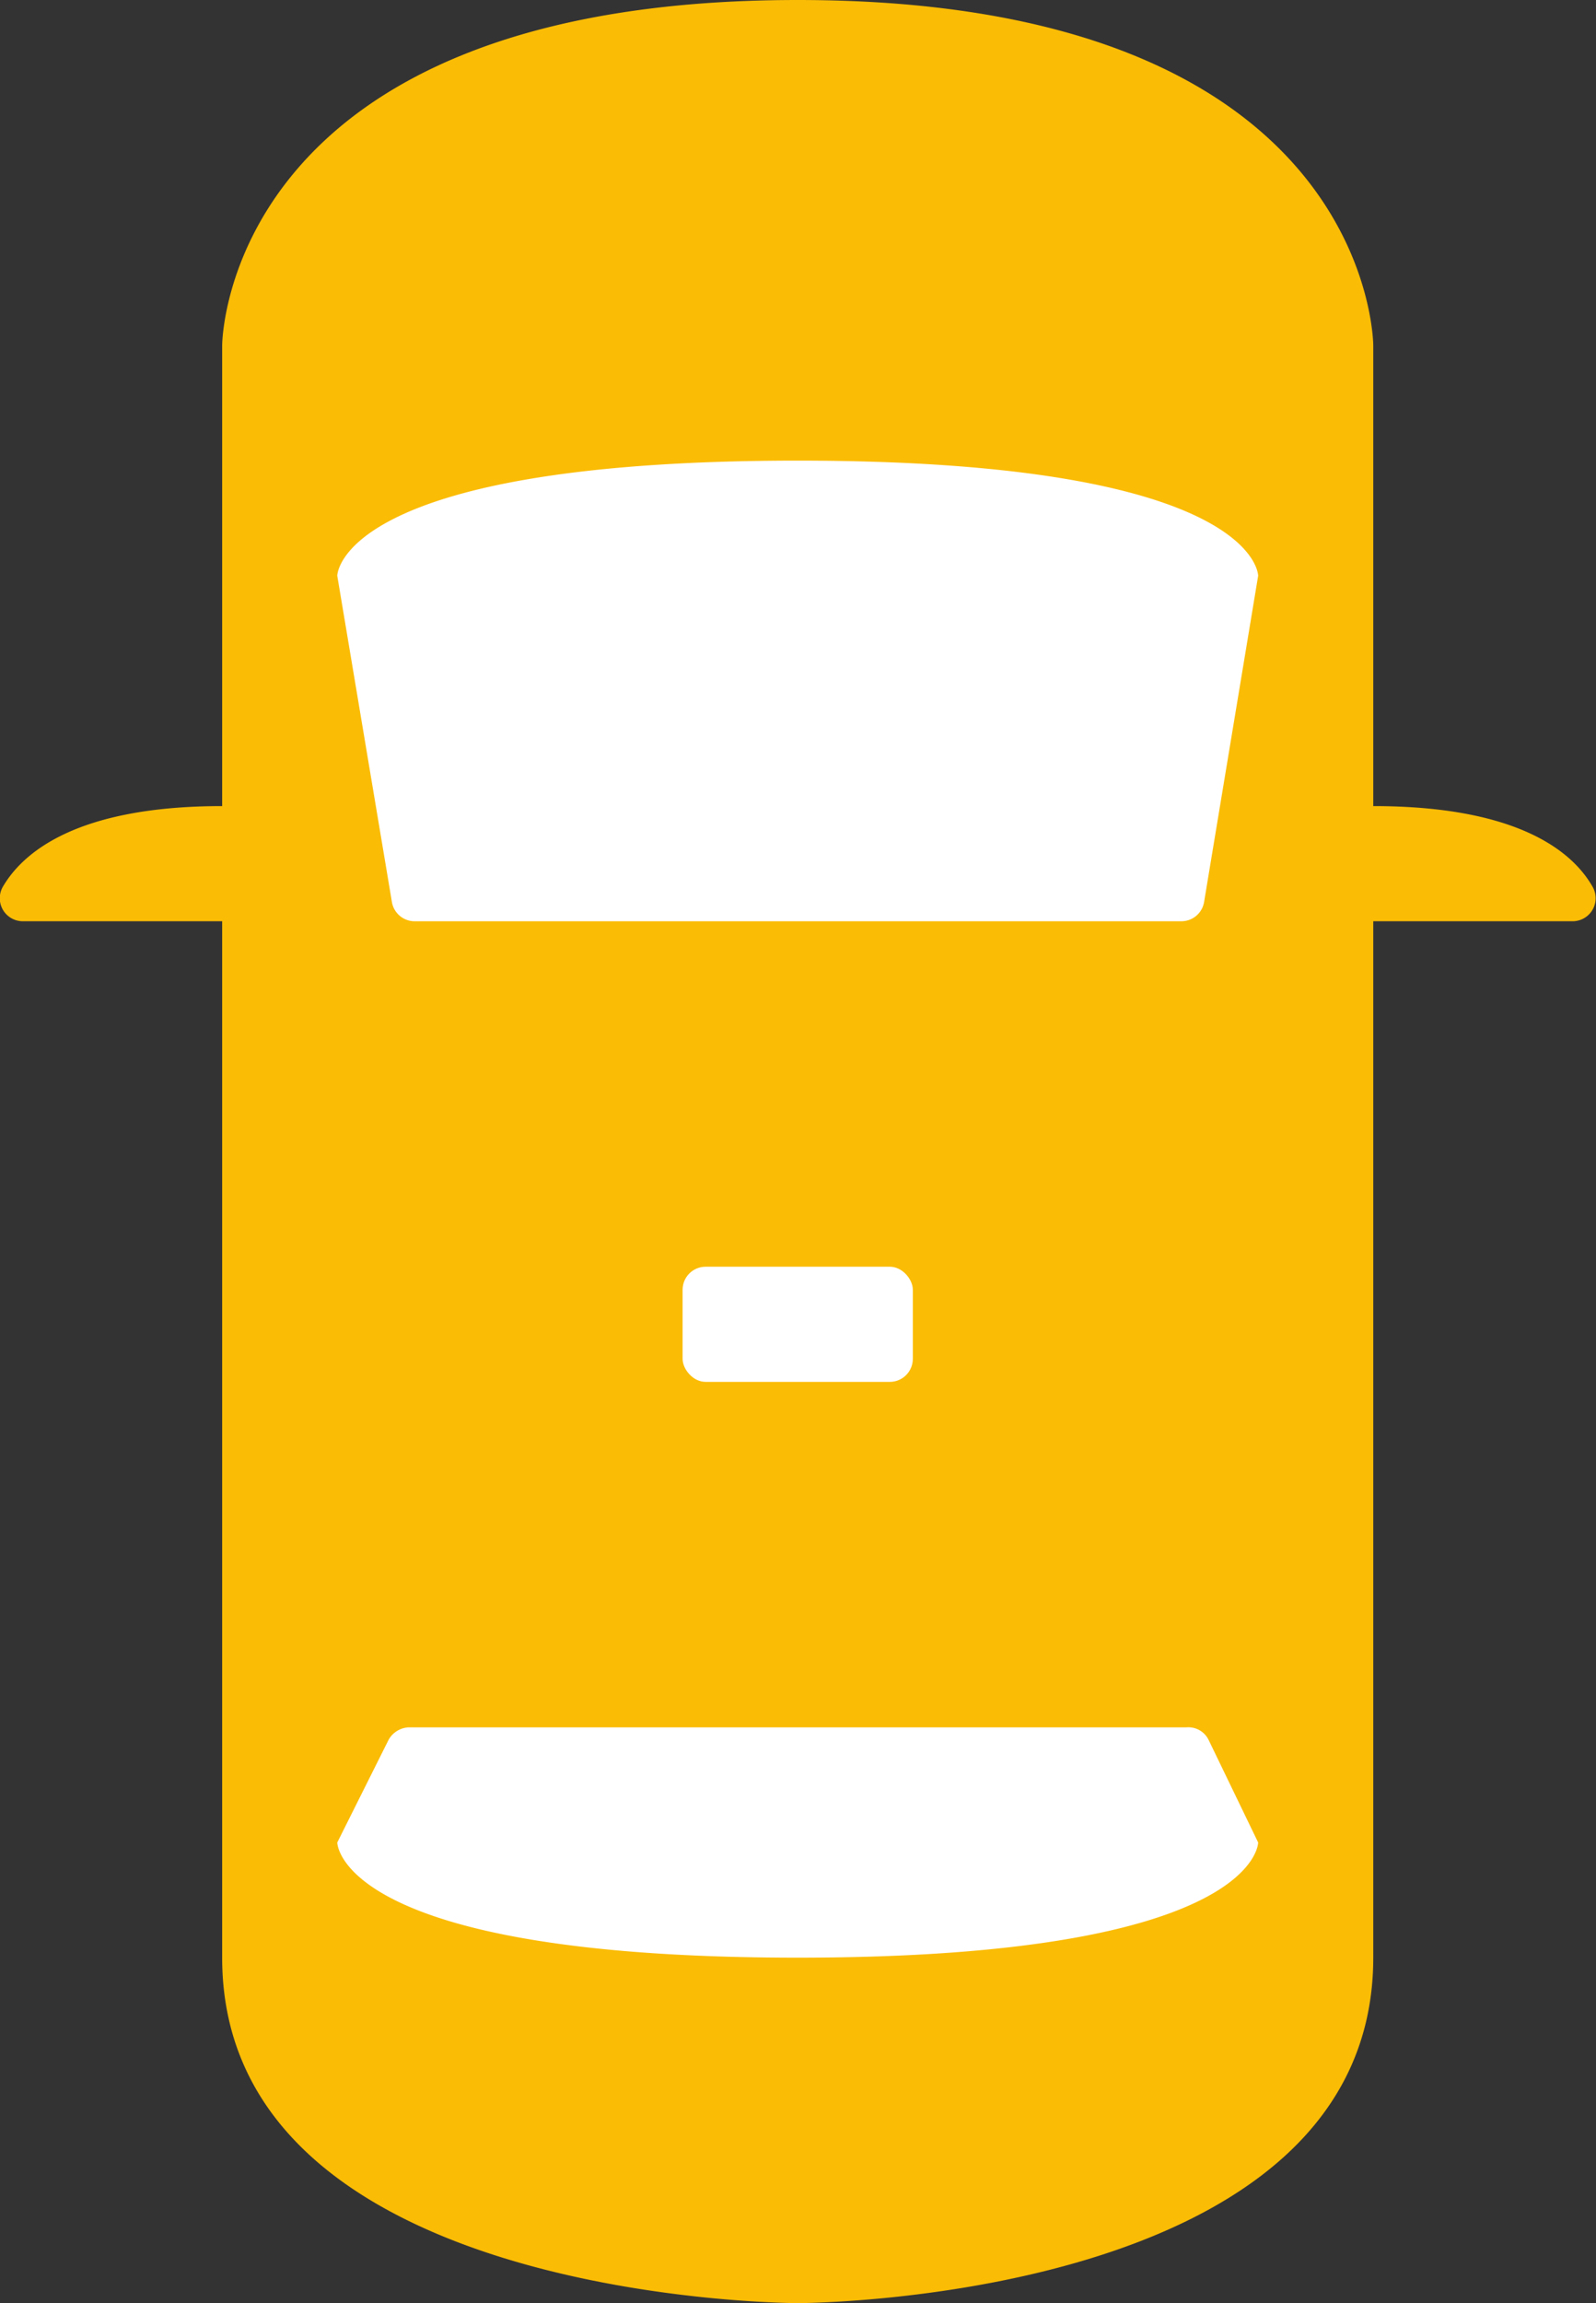 <svg xmlns="http://www.w3.org/2000/svg" xmlns:xlink="http://www.w3.org/1999/xlink" viewBox="0 0 27.73 40"><rect x="0" y="0" width="27.73" height="40" fill="#333333" stroke="none"/><defs><style>.cls-1{fill:#fbbc05;}.cls-2{fill:#fff;}</style><symbol id="新規シンボル_1" data-name="新規シンボル 1" viewBox="0 0 27.73 40"><path class="cls-1" d="M23.86,14V6s0-6-10-6-10,6-10,6v8c-2.55,0-3.47.82-3.81,1.4A.4.4,0,0,0,.4,16H3.86V34c0,6,10,6,10,6s10,0,10-6V16h3.46a.4.4,0,0,0,.35-.6C27.34,14.82,26.42,14,23.86,14Z"/><path class="cls-2" d="M7.2,16H20.52a.4.4,0,0,0,.4-.33L21.86,10s0-2-8-2-8,2-8,2l.95,5.67A.4.4,0,0,0,7.2,16Z"/><rect class="cls-2" x="11.86" y="22" width="4" height="2" rx="0.4" ry="0.4"/><path class="cls-2" d="M20.62,30H7.11a.42.42,0,0,0-.36.22L5.86,32s0,2,8,2,8-2,8-2L21,30.22A.39.39,0,0,0,20.62,30Z"/></symbol></defs><title>アセット 2</title><g id="レイヤー_2" data-name="レイヤー 2"><g id="design"><use width="27.73" height="40" xlink:href="#新規シンボル_1"/></g></g></svg>